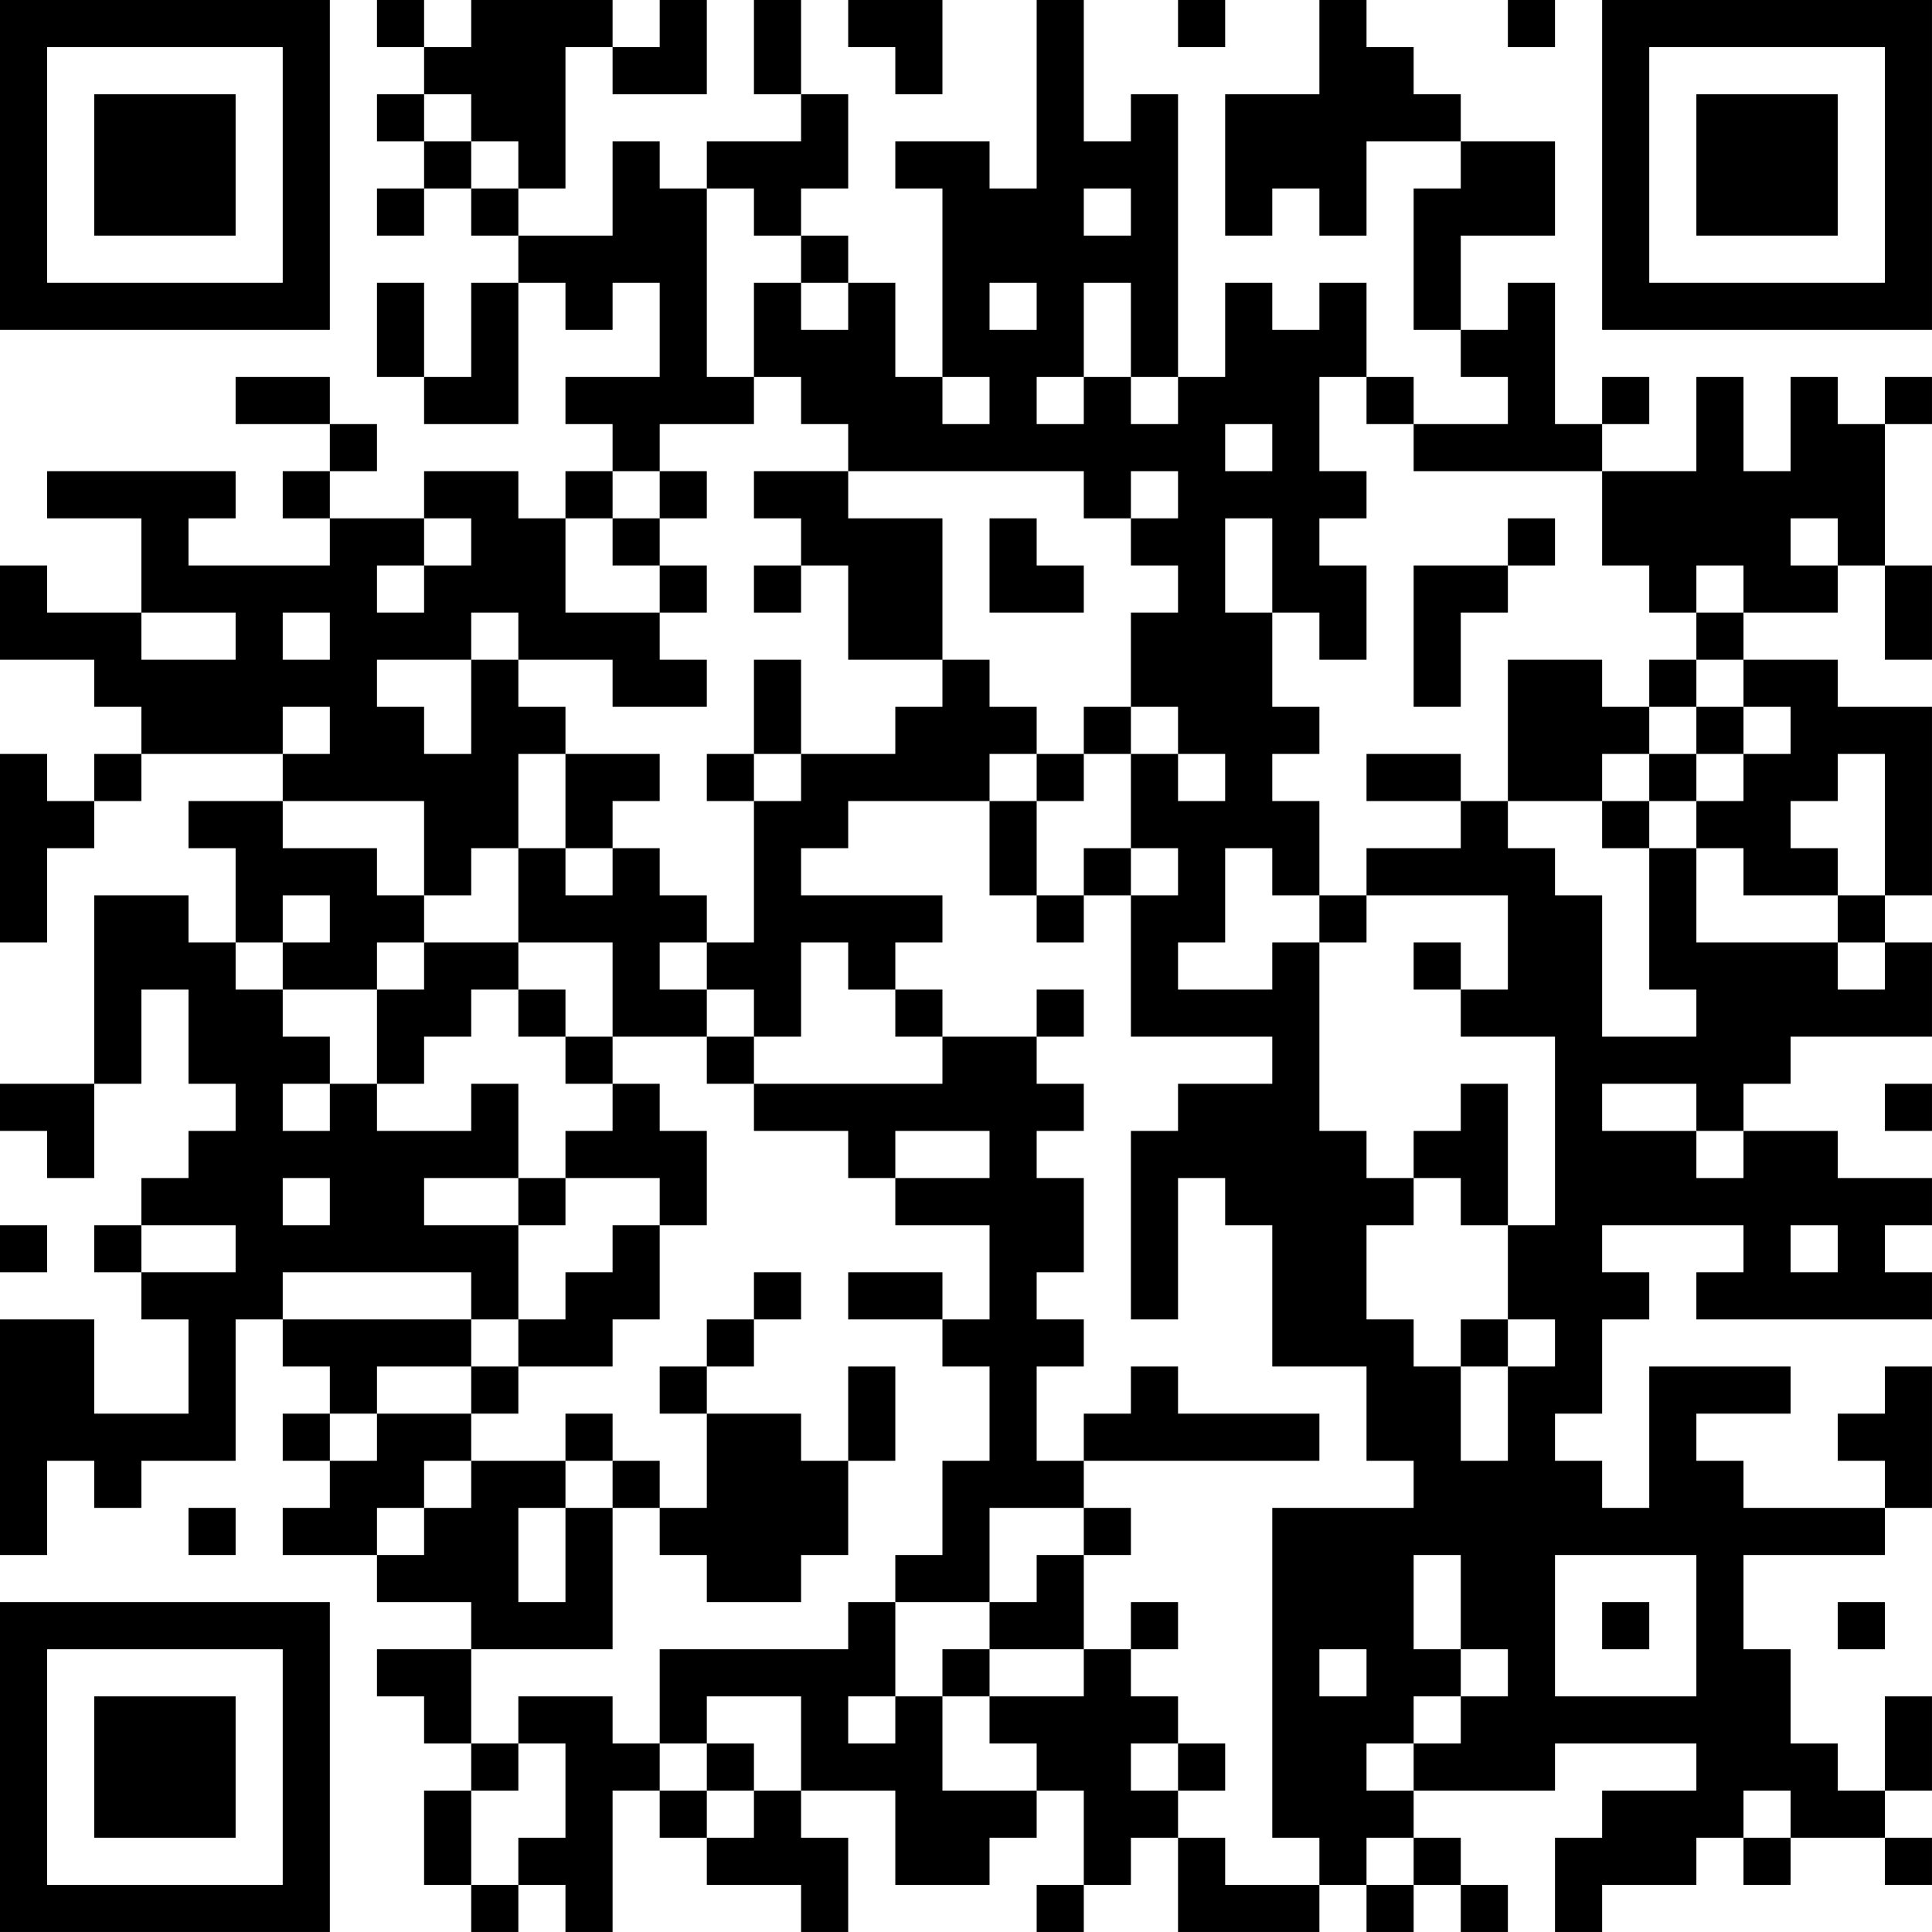 <?xml version="1.0" encoding="UTF-8"?>
<svg xmlns="http://www.w3.org/2000/svg" version="1.1" width="200" height="200" viewBox="0 0 200 200"><rect x="0" y="0" width="200" height="200" fill="#ffffff"/><g transform="scale(4.878)"><g transform="translate(0,0)"><path fill-rule="evenodd" d="M8 0L8 1L9 1L9 2L8 2L8 3L9 3L9 4L8 4L8 5L9 5L9 4L10 4L10 5L11 5L11 6L10 6L10 8L9 8L9 6L8 6L8 8L9 8L9 9L11 9L11 6L12 6L12 7L13 7L13 6L14 6L14 8L12 8L12 9L13 9L13 10L12 10L12 11L11 11L11 10L9 10L9 11L7 11L7 10L8 10L8 9L7 9L7 8L5 8L5 9L7 9L7 10L6 10L6 11L7 11L7 12L4 12L4 11L5 11L5 10L1 10L1 11L3 11L3 13L1 13L1 12L0 12L0 14L2 14L2 15L3 15L3 16L2 16L2 17L1 17L1 16L0 16L0 20L1 20L1 18L2 18L2 17L3 17L3 16L6 16L6 17L4 17L4 18L5 18L5 20L4 20L4 19L2 19L2 23L0 23L0 24L1 24L1 25L2 25L2 23L3 23L3 21L4 21L4 23L5 23L5 24L4 24L4 25L3 25L3 26L2 26L2 27L3 27L3 28L4 28L4 30L2 30L2 28L0 28L0 33L1 33L1 31L2 31L2 32L3 32L3 31L5 31L5 28L6 28L6 29L7 29L7 30L6 30L6 31L7 31L7 32L6 32L6 33L8 33L8 34L10 34L10 35L8 35L8 36L9 36L9 37L10 37L10 38L9 38L9 40L10 40L10 41L11 41L11 40L12 40L12 41L13 41L13 38L14 38L14 39L15 39L15 40L17 40L17 41L18 41L18 39L17 39L17 38L19 38L19 40L21 40L21 39L22 39L22 38L23 38L23 40L22 40L22 41L23 41L23 40L24 40L24 39L25 39L25 41L28 41L28 40L29 40L29 41L30 41L30 40L31 40L31 41L32 41L32 40L31 40L31 39L30 39L30 38L33 38L33 37L36 37L36 38L34 38L34 39L33 39L33 41L34 41L34 40L36 40L36 39L37 39L37 40L38 40L38 39L40 39L40 40L41 40L41 39L40 39L40 38L41 38L41 36L40 36L40 38L39 38L39 37L38 37L38 35L37 35L37 33L40 33L40 32L41 32L41 29L40 29L40 30L39 30L39 31L40 31L40 32L37 32L37 31L36 31L36 30L38 30L38 29L35 29L35 32L34 32L34 31L33 31L33 30L34 30L34 28L35 28L35 27L34 27L34 26L37 26L37 27L36 27L36 28L41 28L41 27L40 27L40 26L41 26L41 25L39 25L39 24L37 24L37 23L38 23L38 22L41 22L41 20L40 20L40 19L41 19L41 15L39 15L39 14L37 14L37 13L39 13L39 12L40 12L40 14L41 14L41 12L40 12L40 9L41 9L41 8L40 8L40 9L39 9L39 8L38 8L38 10L37 10L37 8L36 8L36 10L34 10L34 9L35 9L35 8L34 8L34 9L33 9L33 6L32 6L32 7L31 7L31 5L33 5L33 3L31 3L31 2L30 2L30 1L29 1L29 0L28 0L28 2L26 2L26 5L27 5L27 4L28 4L28 5L29 5L29 3L31 3L31 4L30 4L30 7L31 7L31 8L32 8L32 9L30 9L30 8L29 8L29 6L28 6L28 7L27 7L27 6L26 6L26 8L25 8L25 2L24 2L24 3L23 3L23 0L22 0L22 4L21 4L21 3L19 3L19 4L20 4L20 8L19 8L19 6L18 6L18 5L17 5L17 4L18 4L18 2L17 2L17 0L16 0L16 2L17 2L17 3L15 3L15 4L14 4L14 3L13 3L13 5L11 5L11 4L12 4L12 1L13 1L13 2L15 2L15 0L14 0L14 1L13 1L13 0L10 0L10 1L9 1L9 0ZM18 0L18 1L19 1L19 2L20 2L20 0ZM25 0L25 1L26 1L26 0ZM32 0L32 1L33 1L33 0ZM9 2L9 3L10 3L10 4L11 4L11 3L10 3L10 2ZM15 4L15 8L16 8L16 9L14 9L14 10L13 10L13 11L12 11L12 13L14 13L14 14L15 14L15 15L13 15L13 14L11 14L11 13L10 13L10 14L8 14L8 15L9 15L9 16L10 16L10 14L11 14L11 15L12 15L12 16L11 16L11 18L10 18L10 19L9 19L9 17L6 17L6 18L8 18L8 19L9 19L9 20L8 20L8 21L6 21L6 20L7 20L7 19L6 19L6 20L5 20L5 21L6 21L6 22L7 22L7 23L6 23L6 24L7 24L7 23L8 23L8 24L10 24L10 23L11 23L11 25L9 25L9 26L11 26L11 28L10 28L10 27L6 27L6 28L10 28L10 29L8 29L8 30L7 30L7 31L8 31L8 30L10 30L10 31L9 31L9 32L8 32L8 33L9 33L9 32L10 32L10 31L12 31L12 32L11 32L11 34L12 34L12 32L13 32L13 35L10 35L10 37L11 37L11 38L10 38L10 40L11 40L11 39L12 39L12 37L11 37L11 36L13 36L13 37L14 37L14 38L15 38L15 39L16 39L16 38L17 38L17 36L15 36L15 37L14 37L14 35L18 35L18 34L19 34L19 36L18 36L18 37L19 37L19 36L20 36L20 38L22 38L22 37L21 37L21 36L23 36L23 35L24 35L24 36L25 36L25 37L24 37L24 38L25 38L25 39L26 39L26 40L28 40L28 39L27 39L27 32L30 32L30 31L29 31L29 29L27 29L27 26L26 26L26 25L25 25L25 28L24 28L24 24L25 24L25 23L27 23L27 22L24 22L24 19L25 19L25 18L24 18L24 16L25 16L25 17L26 17L26 16L25 16L25 15L24 15L24 13L25 13L25 12L24 12L24 11L25 11L25 10L24 10L24 11L23 11L23 10L18 10L18 9L17 9L17 8L16 8L16 6L17 6L17 7L18 7L18 6L17 6L17 5L16 5L16 4ZM23 4L23 5L24 5L24 4ZM21 6L21 7L22 7L22 6ZM23 6L23 8L22 8L22 9L23 9L23 8L24 8L24 9L25 9L25 8L24 8L24 6ZM20 8L20 9L21 9L21 8ZM28 8L28 10L29 10L29 11L28 11L28 12L29 12L29 14L28 14L28 13L27 13L27 11L26 11L26 13L27 13L27 15L28 15L28 16L27 16L27 17L28 17L28 19L27 19L27 18L26 18L26 20L25 20L25 21L27 21L27 20L28 20L28 24L29 24L29 25L30 25L30 26L29 26L29 28L30 28L30 29L31 29L31 31L32 31L32 29L33 29L33 28L32 28L32 26L33 26L33 22L31 22L31 21L32 21L32 19L29 19L29 18L31 18L31 17L32 17L32 18L33 18L33 19L34 19L34 22L36 22L36 21L35 21L35 18L36 18L36 20L39 20L39 21L40 21L40 20L39 20L39 19L40 19L40 16L39 16L39 17L38 17L38 18L39 18L39 19L37 19L37 18L36 18L36 17L37 17L37 16L38 16L38 15L37 15L37 14L36 14L36 13L37 13L37 12L36 12L36 13L35 13L35 12L34 12L34 10L30 10L30 9L29 9L29 8ZM26 9L26 10L27 10L27 9ZM14 10L14 11L13 11L13 12L14 12L14 13L15 13L15 12L14 12L14 11L15 11L15 10ZM16 10L16 11L17 11L17 12L16 12L16 13L17 13L17 12L18 12L18 14L20 14L20 15L19 15L19 16L17 16L17 14L16 14L16 16L15 16L15 17L16 17L16 20L15 20L15 19L14 19L14 18L13 18L13 17L14 17L14 16L12 16L12 18L11 18L11 20L9 20L9 21L8 21L8 23L9 23L9 22L10 22L10 21L11 21L11 22L12 22L12 23L13 23L13 24L12 24L12 25L11 25L11 26L12 26L12 25L14 25L14 26L13 26L13 27L12 27L12 28L11 28L11 29L10 29L10 30L11 30L11 29L13 29L13 28L14 28L14 26L15 26L15 24L14 24L14 23L13 23L13 22L15 22L15 23L16 23L16 24L18 24L18 25L19 25L19 26L21 26L21 28L20 28L20 27L18 27L18 28L20 28L20 29L21 29L21 31L20 31L20 33L19 33L19 34L21 34L21 35L20 35L20 36L21 36L21 35L23 35L23 33L24 33L24 32L23 32L23 31L28 31L28 30L25 30L25 29L24 29L24 30L23 30L23 31L22 31L22 29L23 29L23 28L22 28L22 27L23 27L23 25L22 25L22 24L23 24L23 23L22 23L22 22L23 22L23 21L22 21L22 22L20 22L20 21L19 21L19 20L20 20L20 19L17 19L17 18L18 18L18 17L21 17L21 19L22 19L22 20L23 20L23 19L24 19L24 18L23 18L23 19L22 19L22 17L23 17L23 16L24 16L24 15L23 15L23 16L22 16L22 15L21 15L21 14L20 14L20 11L18 11L18 10ZM9 11L9 12L8 12L8 13L9 13L9 12L10 12L10 11ZM21 11L21 13L23 13L23 12L22 12L22 11ZM32 11L32 12L30 12L30 15L31 15L31 13L32 13L32 12L33 12L33 11ZM38 11L38 12L39 12L39 11ZM3 13L3 14L5 14L5 13ZM6 13L6 14L7 14L7 13ZM32 14L32 17L34 17L34 18L35 18L35 17L36 17L36 16L37 16L37 15L36 15L36 14L35 14L35 15L34 15L34 14ZM6 15L6 16L7 16L7 15ZM35 15L35 16L34 16L34 17L35 17L35 16L36 16L36 15ZM16 16L16 17L17 17L17 16ZM21 16L21 17L22 17L22 16ZM29 16L29 17L31 17L31 16ZM12 18L12 19L13 19L13 18ZM28 19L28 20L29 20L29 19ZM11 20L11 21L12 21L12 22L13 22L13 20ZM14 20L14 21L15 21L15 22L16 22L16 23L20 23L20 22L19 22L19 21L18 21L18 20L17 20L17 22L16 22L16 21L15 21L15 20ZM30 20L30 21L31 21L31 20ZM31 23L31 24L30 24L30 25L31 25L31 26L32 26L32 23ZM34 23L34 24L36 24L36 25L37 25L37 24L36 24L36 23ZM40 23L40 24L41 24L41 23ZM19 24L19 25L21 25L21 24ZM6 25L6 26L7 26L7 25ZM0 26L0 27L1 27L1 26ZM3 26L3 27L5 27L5 26ZM38 26L38 27L39 27L39 26ZM16 27L16 28L15 28L15 29L14 29L14 30L15 30L15 32L14 32L14 31L13 31L13 30L12 30L12 31L13 31L13 32L14 32L14 33L15 33L15 34L17 34L17 33L18 33L18 31L19 31L19 29L18 29L18 31L17 31L17 30L15 30L15 29L16 29L16 28L17 28L17 27ZM31 28L31 29L32 29L32 28ZM4 32L4 33L5 33L5 32ZM21 32L21 34L22 34L22 33L23 33L23 32ZM30 33L30 35L31 35L31 36L30 36L30 37L29 37L29 38L30 38L30 37L31 37L31 36L32 36L32 35L31 35L31 33ZM33 33L33 36L36 36L36 33ZM24 34L24 35L25 35L25 34ZM34 34L34 35L35 35L35 34ZM39 34L39 35L40 35L40 34ZM28 35L28 36L29 36L29 35ZM15 37L15 38L16 38L16 37ZM25 37L25 38L26 38L26 37ZM37 38L37 39L38 39L38 38ZM29 39L29 40L30 40L30 39ZM0 0L0 7L7 7L7 0ZM1 1L1 6L6 6L6 1ZM2 2L2 5L5 5L5 2ZM34 0L34 7L41 7L41 0ZM35 1L35 6L40 6L40 1ZM36 2L36 5L39 5L39 2ZM0 34L0 41L7 41L7 34ZM1 35L1 40L6 40L6 35ZM2 36L2 39L5 39L5 36Z" fill="#000000"/></g></g></svg>
